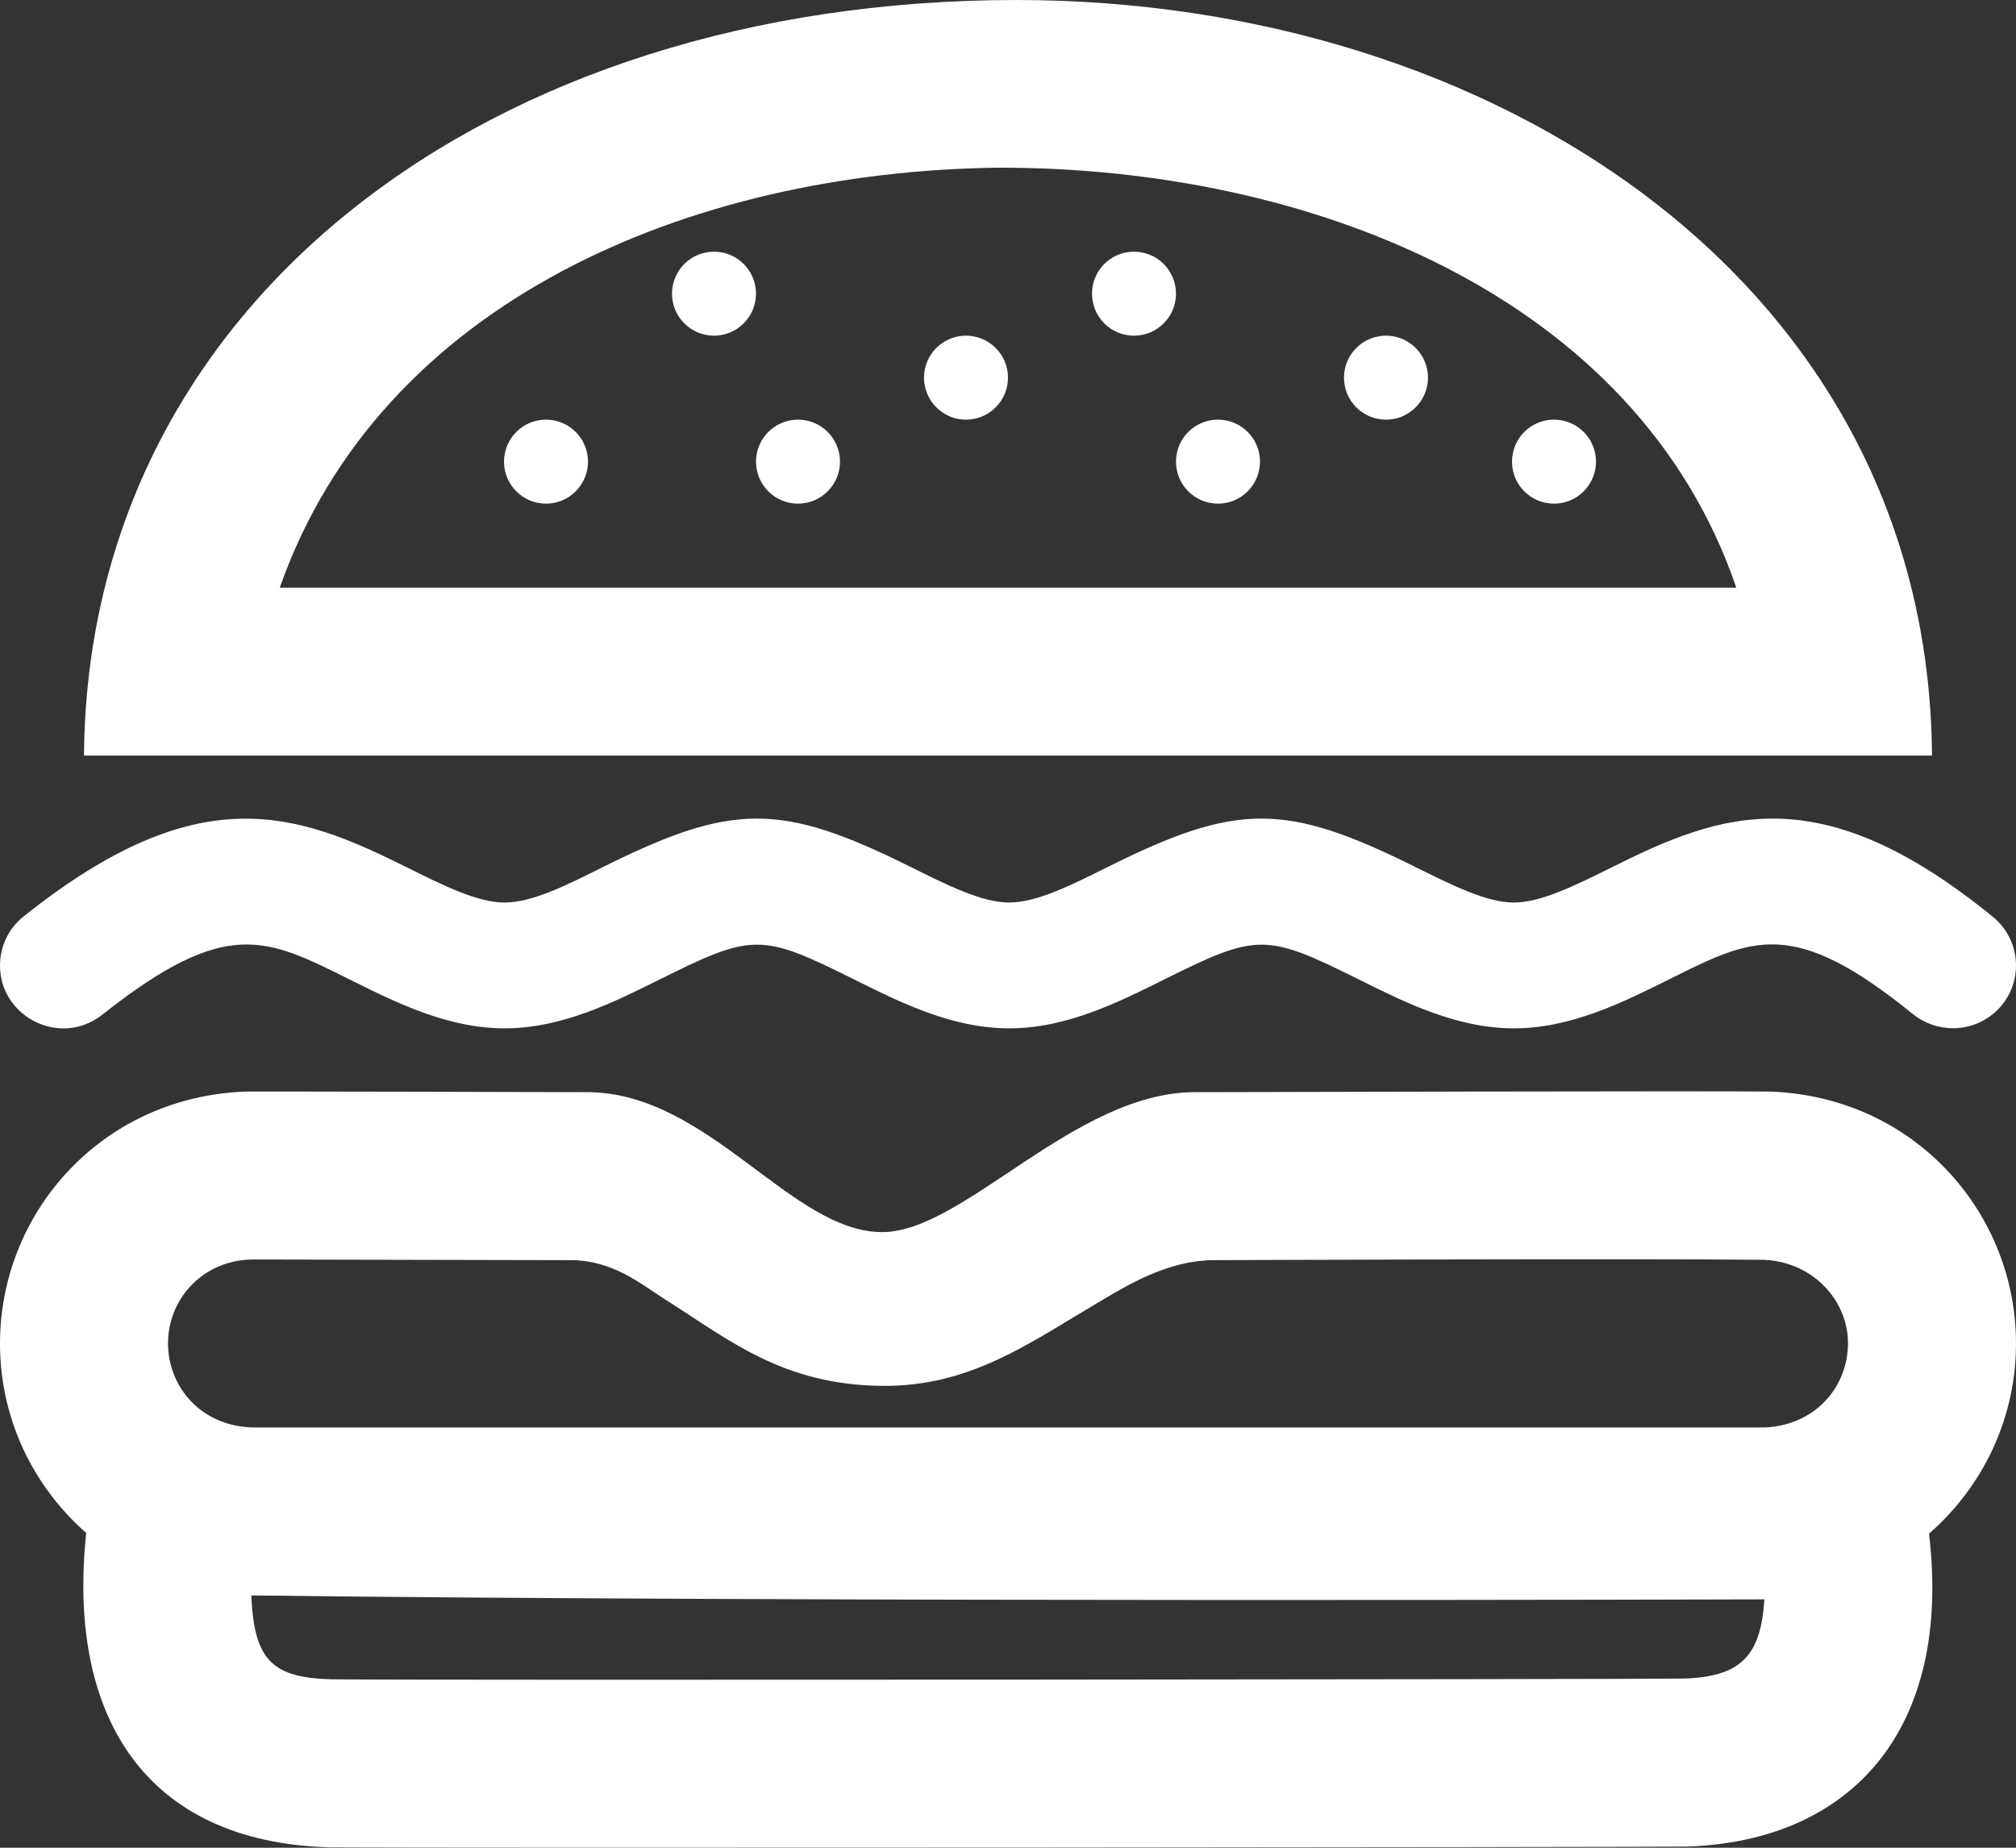 <svg width="36" height="33" viewBox="0 0 36 33" fill="none" xmlns="http://www.w3.org/2000/svg">
<rect x="0" y="0" width="36" height="33" fill="#333333" stroke="none"/>
<path fill-rule="evenodd" clip-rule="evenodd" d="M4.491 28.494H4.488C4.535 29.68 4.889 29.962 5.919 29.992C7.781 30.012 29.19 29.992 30.066 29.979C31.084 29.946 31.446 29.575 31.506 28.564C31.506 28.564 14.43 28.618 4.491 28.494ZM10.178 22.506L4.509 22.494C3.632 22.506 3.039 23.173 3.002 23.914C2.963 24.699 3.533 25.464 4.509 25.494H31.521C32.489 25.443 33.036 24.685 32.998 23.914C32.958 23.179 32.342 22.535 31.5 22.5C29.55 22.476 21.885 22.504 21.669 22.506C20.886 22.511 20.187 22.921 19.725 23.194C18.39 23.977 17.345 24.768 15.747 24.751C13.971 24.733 13.014 23.925 11.892 23.217C11.459 22.944 10.947 22.501 10.178 22.506ZM27.033 18.366C26.016 18.366 25.093 17.905 24.277 17.499C22.598 16.663 22.458 16.662 20.778 17.499C19.963 17.905 19.04 18.366 18.021 18.366C17.004 18.366 16.081 17.905 15.265 17.499C13.59 16.663 13.445 16.662 11.768 17.499C10.952 17.905 10.029 18.366 9.011 18.366C7.995 18.366 7.07 17.905 6.255 17.499C4.752 16.75 4.047 16.365 1.827 18.122C1.613 18.291 1.371 18.367 1.134 18.367C0.549 18.367 8.7651e-05 17.901 8.7651e-05 17.242C8.7651e-05 16.914 0.144 16.587 0.423 16.366C3.543 13.875 5.282 14.501 7.262 15.489C7.913 15.813 8.526 16.119 9.011 16.119C9.497 16.119 10.112 15.813 10.76 15.489C13.074 14.335 13.94 14.325 16.273 15.489C16.923 15.813 17.538 16.119 18.021 16.119C18.507 16.119 19.122 15.813 19.77 15.489C22.084 14.335 22.948 14.325 25.284 15.489C25.936 15.813 26.549 16.119 27.033 16.119C27.517 16.119 28.131 15.813 28.784 15.489C30.735 14.515 32.495 13.854 35.587 16.374C35.859 16.596 36 16.919 36 17.242C36 17.86 35.501 18.364 34.873 18.364C34.624 18.364 34.373 18.282 34.161 18.113C32.005 16.362 31.291 16.75 29.79 17.499C28.974 17.905 28.05 18.366 27.033 18.366ZM34.5 13.495H1.5C1.559 5.409 8.744 0 18.154 0C26.634 0 34.438 5.016 34.5 13.495ZM17.796 2.995C12.327 3.072 6.818 5.365 5.006 10.467L4.995 10.495H31.005C29.221 5.263 23.357 2.976 17.796 2.995ZM14.25 7.495C14.664 7.495 15 7.831 15 8.245C15 8.658 14.664 8.995 14.25 8.995C13.836 8.995 13.5 8.658 13.5 8.245C13.5 7.831 13.836 7.495 14.25 7.495ZM21.75 7.495C22.164 7.495 22.5 7.831 22.5 8.245C22.5 8.658 22.164 8.995 21.75 8.995C21.334 8.995 21 8.658 21 8.245C21 7.831 21.334 7.495 21.75 7.495ZM27.75 7.495C28.164 7.495 28.5 7.831 28.5 8.245C28.5 8.658 28.164 8.995 27.75 8.995C27.334 8.995 27 8.658 27 8.245C27 7.831 27.334 7.495 27.75 7.495ZM9.75 7.495C10.164 7.495 10.5 7.831 10.5 8.245C10.5 8.658 10.164 8.995 9.75 8.995C9.336 8.995 9 8.658 9 8.245C9 7.831 9.336 7.495 9.75 7.495ZM17.25 5.995C17.664 5.995 18 6.331 18 6.745C18 7.158 17.664 7.495 17.25 7.495C16.836 7.495 16.5 7.158 16.5 6.745C16.5 6.331 16.836 5.995 17.25 5.995ZM24.75 5.995C25.164 5.995 25.5 6.331 25.5 6.745C25.5 7.158 25.164 7.495 24.75 7.495C24.334 7.495 24 7.158 24 6.745C24 6.331 24.334 5.995 24.75 5.995ZM12.75 4.495C13.164 4.495 13.5 4.831 13.5 5.245C13.5 5.658 13.164 5.995 12.75 5.995C12.336 5.995 12 5.658 12 5.245C12 4.831 12.336 4.495 12.75 4.495ZM20.25 4.495C20.664 4.495 21 4.831 21 5.245C21 5.658 20.664 5.995 20.25 5.995C19.834 5.995 19.5 5.658 19.5 5.245C19.5 4.831 19.834 4.495 20.25 4.495ZM4.385 19.495C4.644 19.492 10.052 19.503 10.5 19.506C12.665 19.52 14.133 22.014 15.762 22.005C17.214 21.997 19.188 19.509 21.334 19.506C21.603 19.505 30.618 19.482 31.616 19.495C34.098 19.587 35.88 21.52 35.994 23.764C36.066 25.161 35.487 26.482 34.447 27.391C34.861 30.891 33.062 32.875 30.141 32.979C29.241 32.992 7.742 33.01 5.859 32.992C2.607 32.89 1.193 30.669 1.539 27.378C0.504 26.469 -0.066 25.15 0.006 23.764C0.12 21.52 1.902 19.587 4.385 19.495Z" fill="white"/>
</svg>
